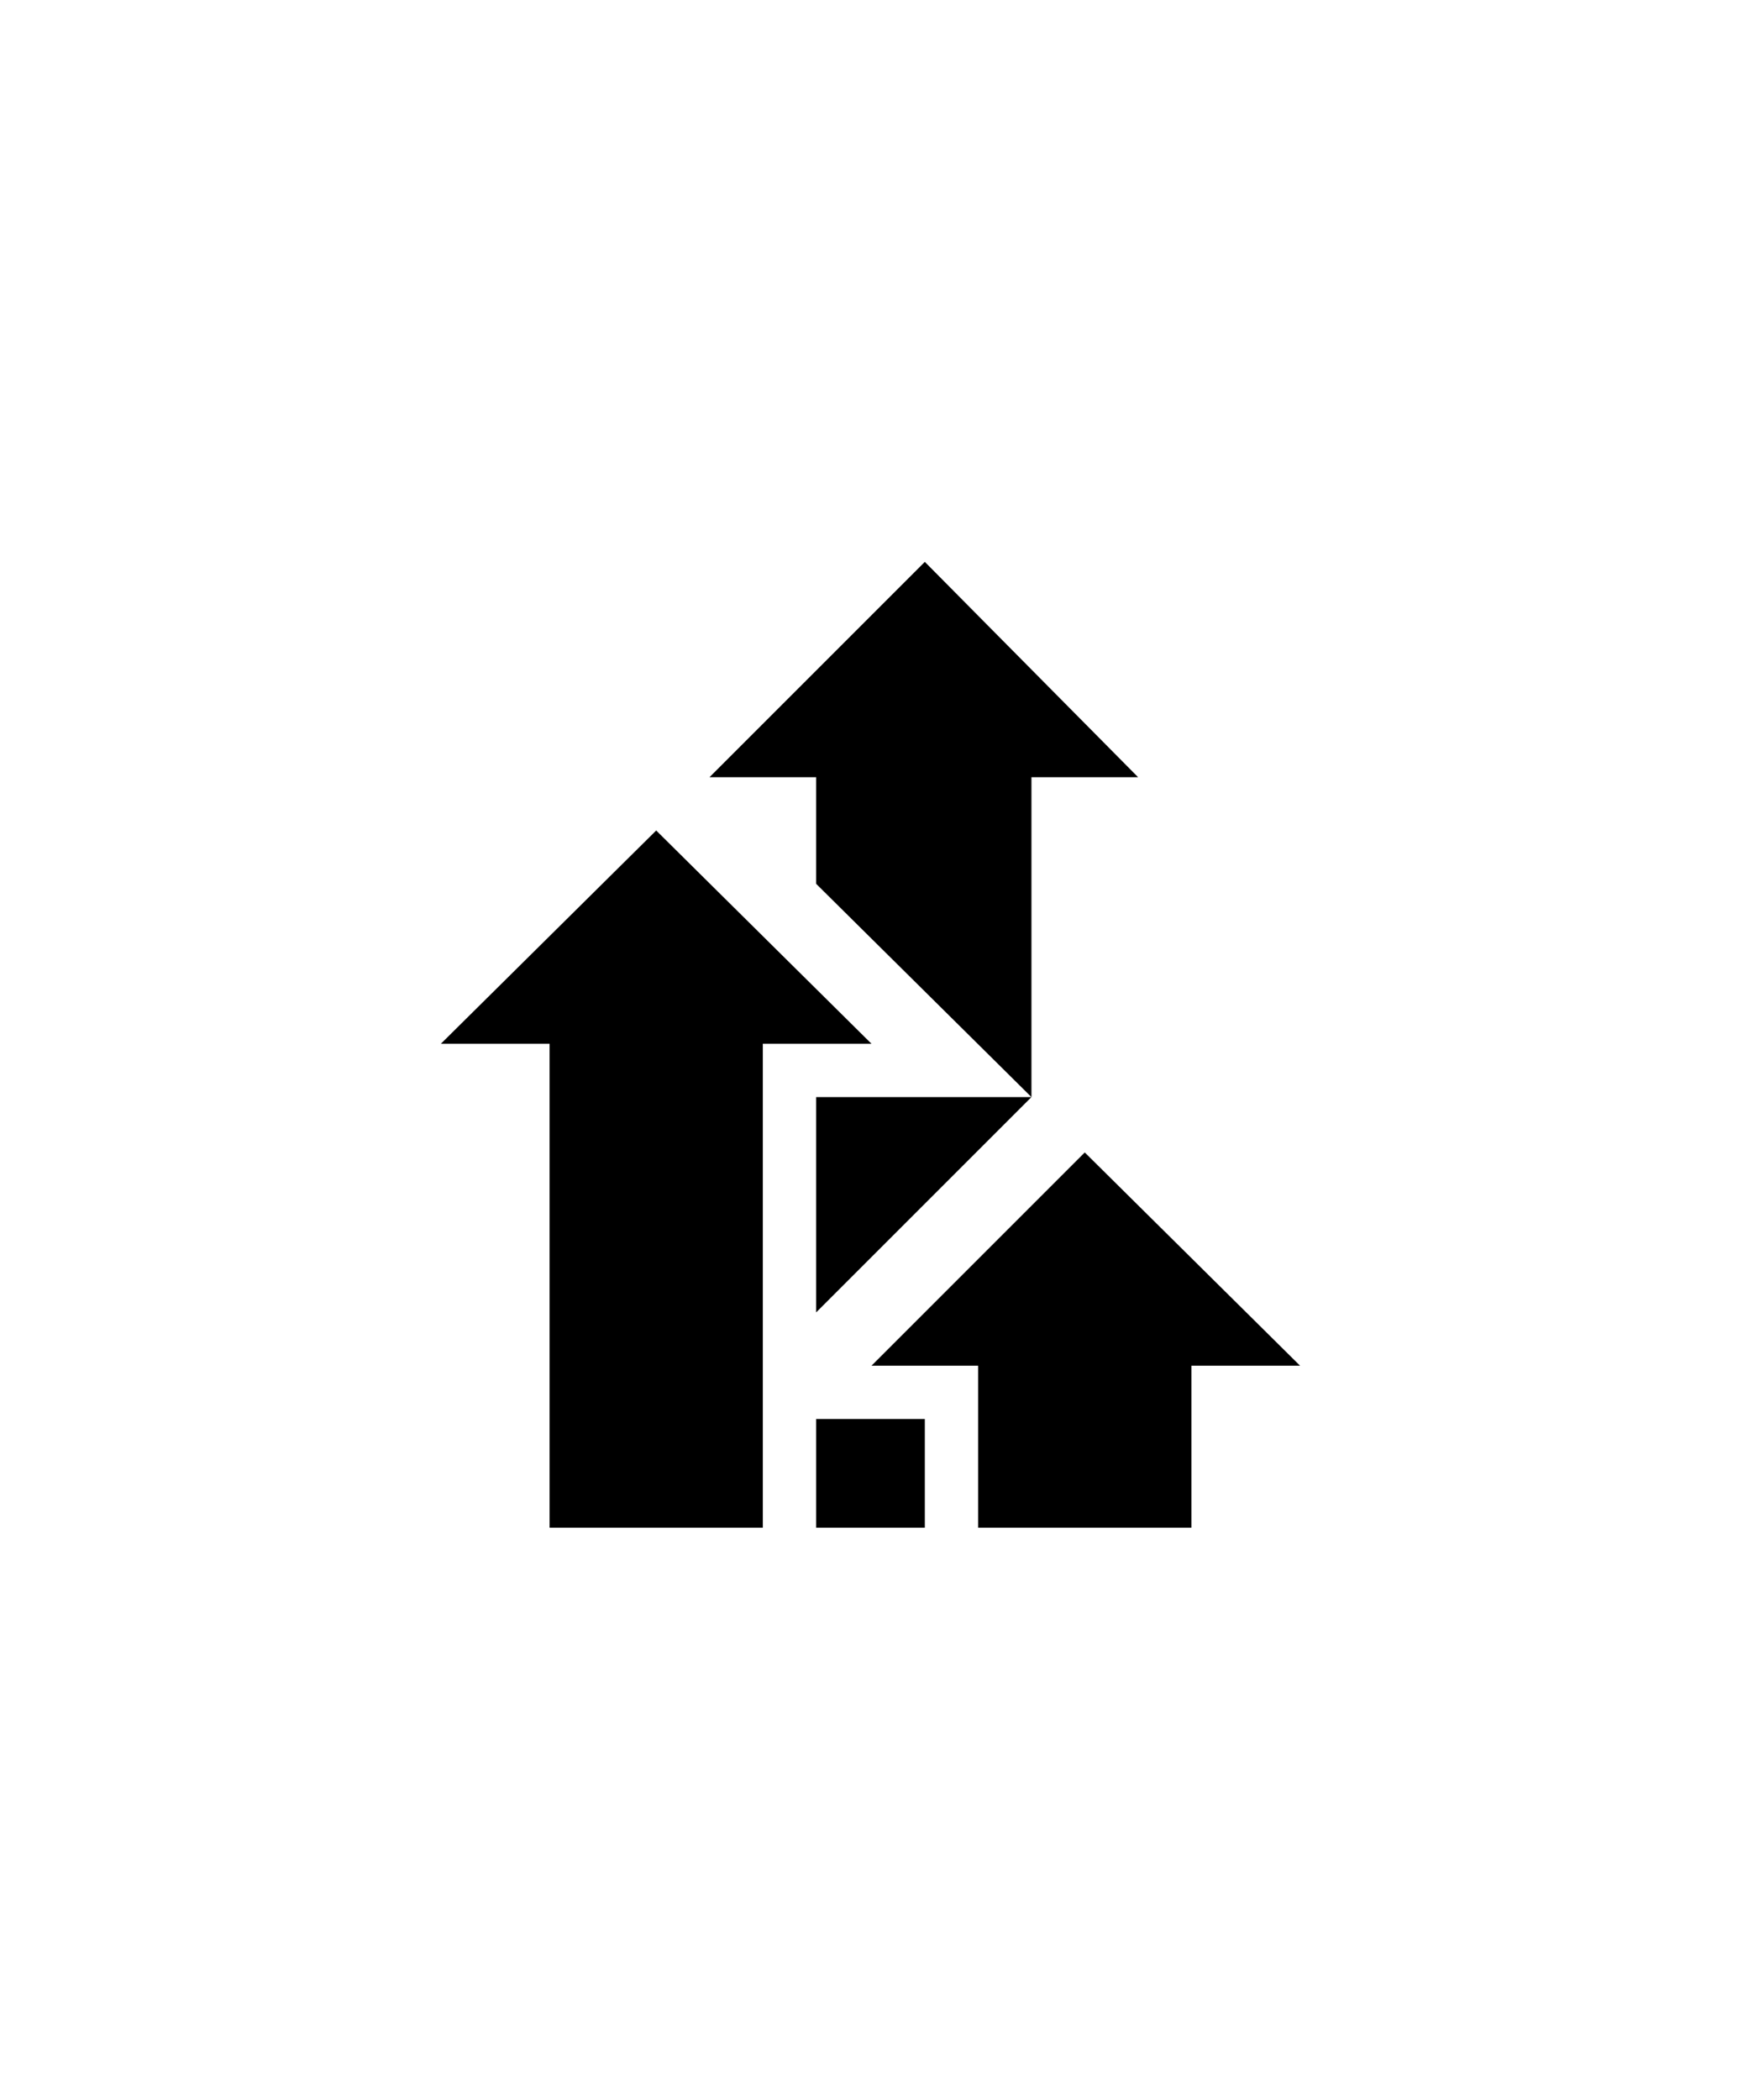 <svg xmlns="http://www.w3.org/2000/svg" viewBox="0 0 425 512"><path d="M199 215.5v-26h-26l52.5-52.5 52 52.5h-26v78zm0 104.5v-52.5h52.5zm0 26h26.5v26.5H199V346zm13.5-91.5H186v118h-52v-118h-26.5l52.5-52zM317 333h-26.5v39.5h-52V333h-26l52-52z"/></svg>